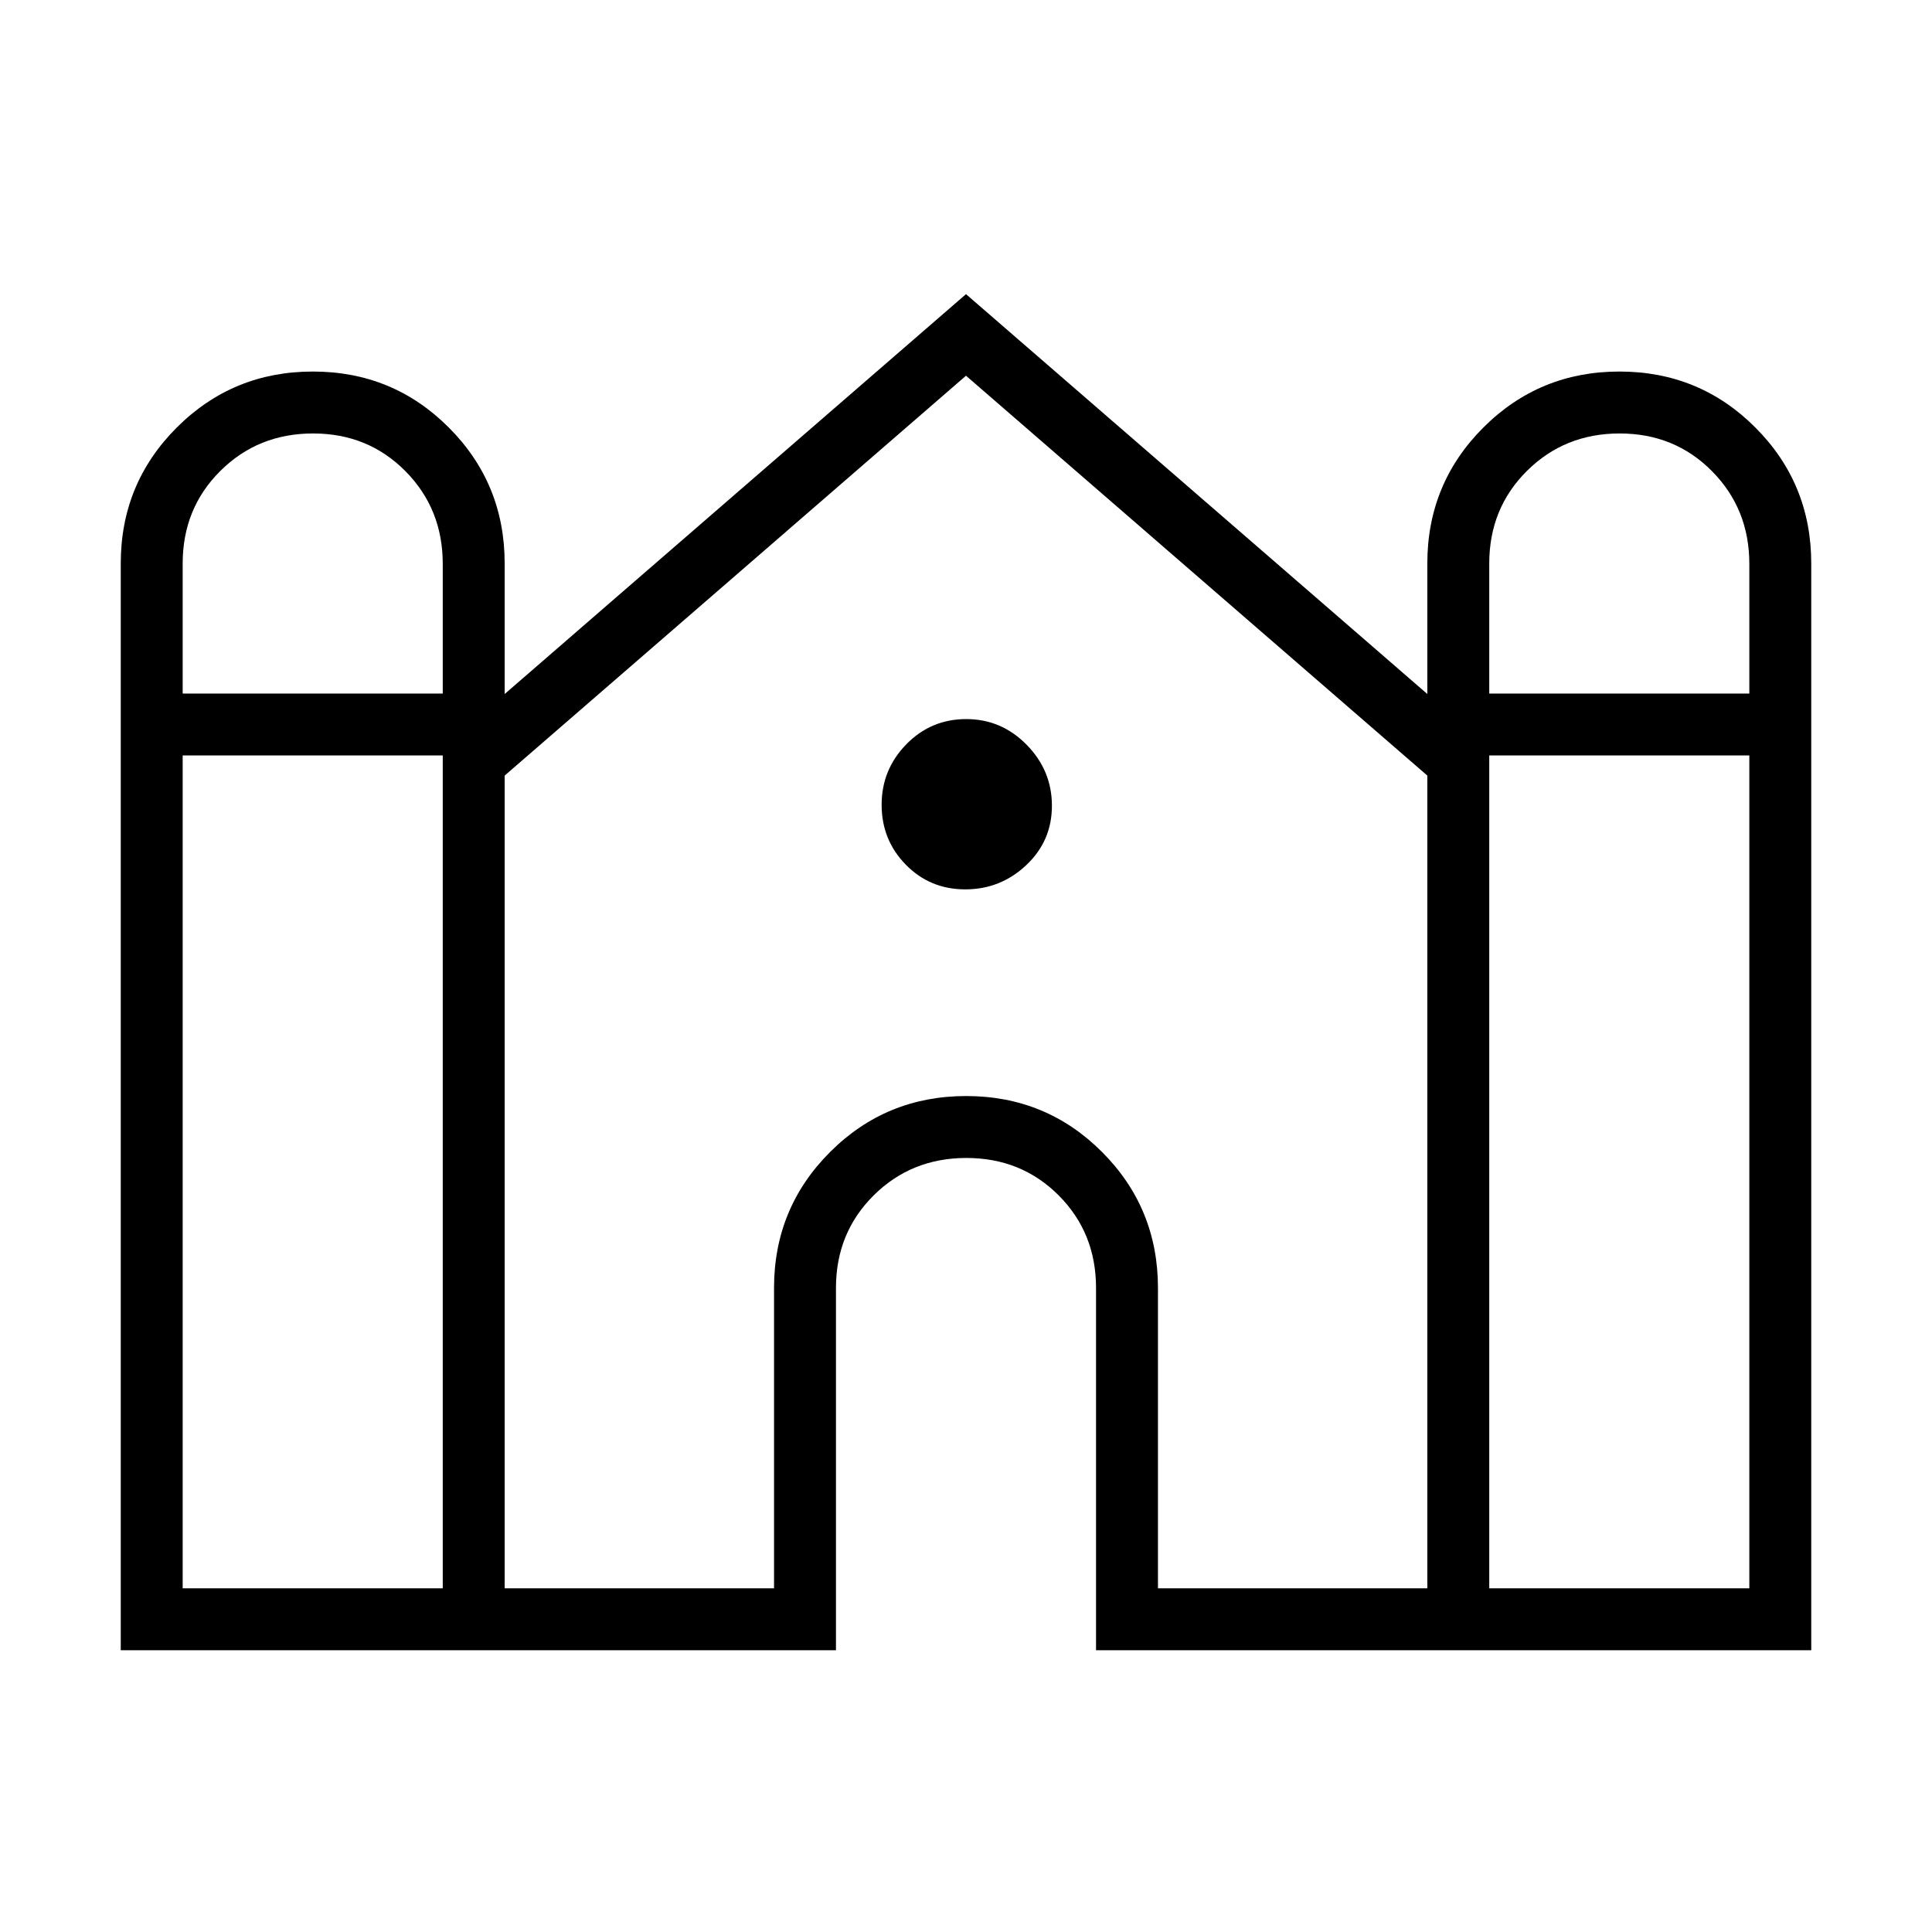 <svg xmlns="http://www.w3.org/2000/svg" width="48" height="48" viewBox="0 96 960 960"><path d="M60 916V376q0-39.744 27.841-67.564 27.842-27.821 67.616-27.821T223 308.436q27.769 27.82 27.769 67.564v64.846L480 242.154l229.231 198.692V376q0-39.744 27.841-67.564 27.842-27.821 67.616-27.821t67.543 27.821Q900 336.256 900 376v540H544.615V736q0-27.404-18.555-46.01-18.555-18.605-45.885-18.605-27.329 0-46.06 18.605-18.73 18.606-18.73 46.01v180H60Zm680-475.385h129.231v-64.44q0-27.329-18.556-46.06-18.555-18.73-45.884-18.73t-46.06 18.605Q740 348.596 740 376v64.615Zm-649.23 0H220v-64.44q0-27.329-18.555-46.06-18.556-18.73-45.885-18.73-27.329 0-46.06 18.605Q90.77 348.596 90.77 376v64.615Zm0 444.616H220V471.385H90.77v413.846Zm159.999 0h133.846V736q0-39.744 27.842-67.564 27.842-27.821 67.615-27.821 39.774 0 67.543 27.821 27.77 27.82 27.77 67.564v149.231h133.846V481.385L480 282.692 250.769 481.385v403.846Zm489.231 0h129.231V471.385H740v413.846ZM479.624 537.923q-17.511 0-29.529-12.258t-12.018-29.769q0-17.511 12.258-30.05 12.258-12.538 29.769-12.538t30.05 12.778q12.538 12.778 12.538 30.29 0 17.511-12.778 29.529t-30.29 12.018Z"/></svg>